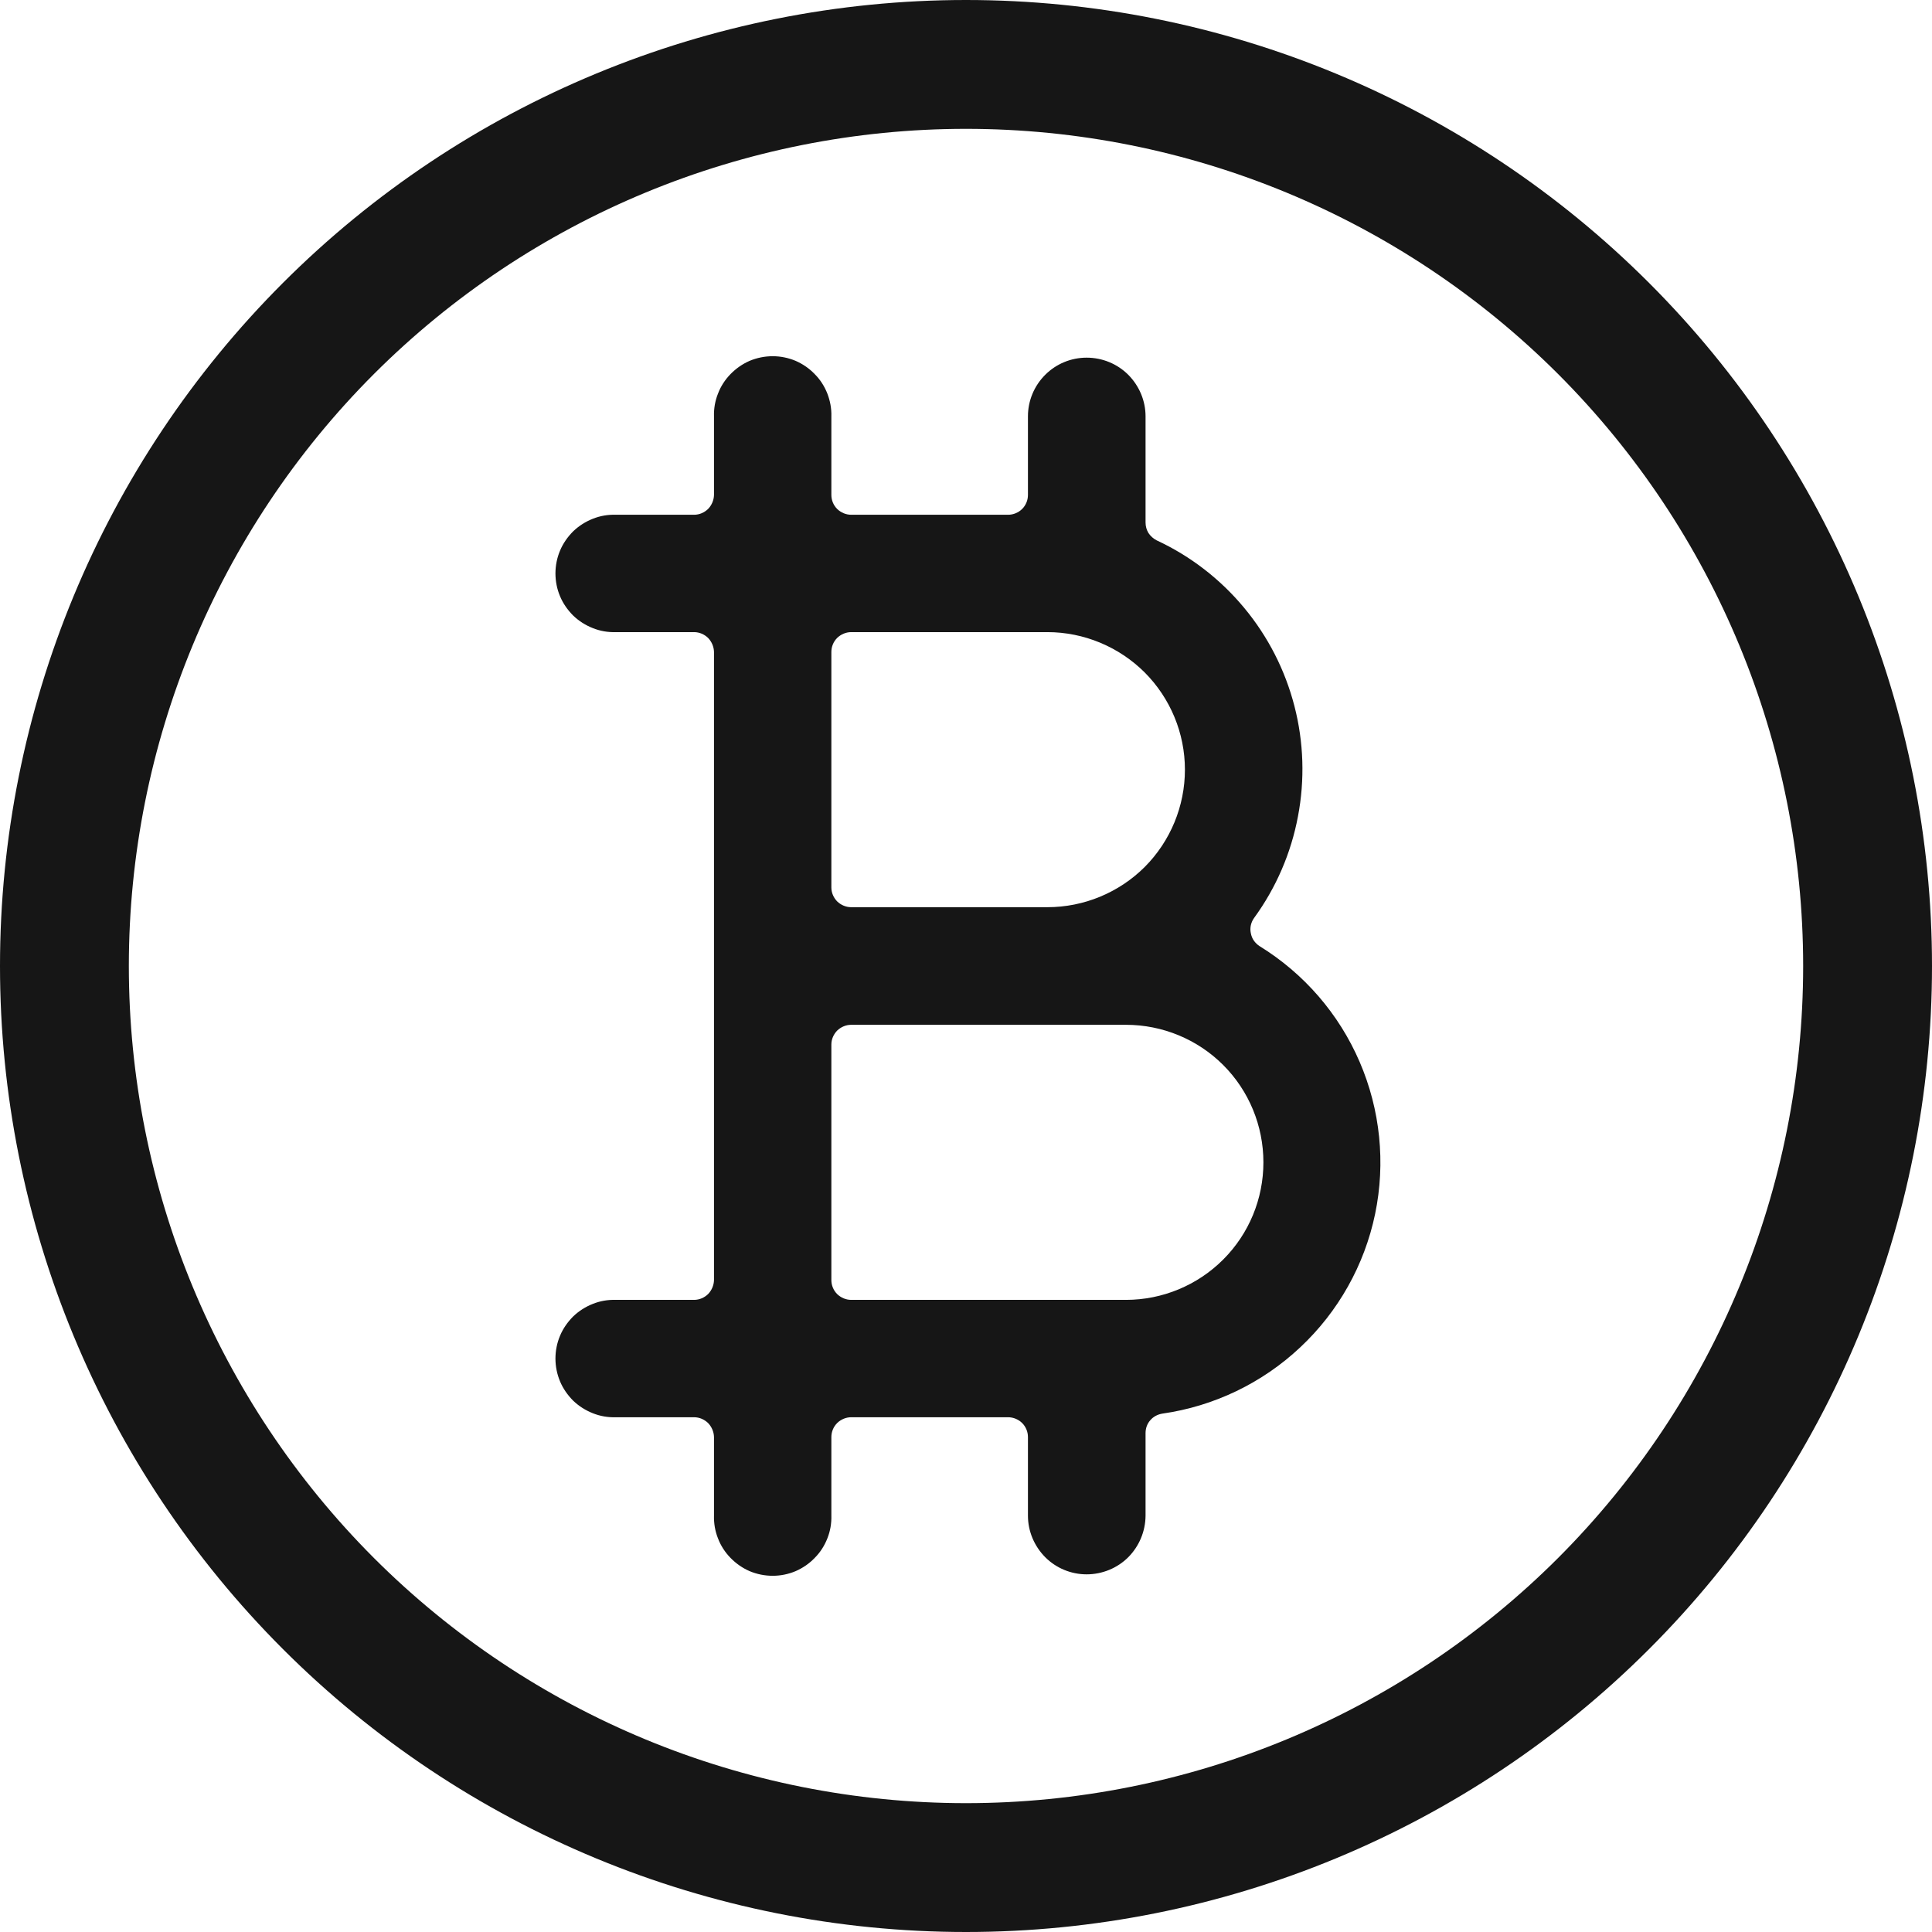 <svg width="16" height="16" viewBox="0 0 16 16" fill="none" xmlns="http://www.w3.org/2000/svg">
<path fill-rule="evenodd" clip-rule="evenodd" d="M6.399 2.95C6.464 2.95 6.528 2.963 6.588 2.988C6.648 3.014 6.702 3.051 6.747 3.098C6.793 3.144 6.828 3.199 6.852 3.26C6.875 3.32 6.887 3.384 6.885 3.448V4.099C6.885 4.142 6.902 4.184 6.933 4.215C6.964 4.245 7.006 4.263 7.049 4.263H8.349C8.392 4.263 8.435 4.245 8.465 4.215C8.496 4.184 8.513 4.142 8.513 4.099V3.448C8.513 3.319 8.564 3.196 8.656 3.104C8.747 3.013 8.87 2.962 8.999 2.962C9.129 2.962 9.253 3.013 9.344 3.104C9.435 3.196 9.487 3.319 9.487 3.448V4.327C9.487 4.358 9.495 4.388 9.511 4.414C9.528 4.44 9.552 4.461 9.579 4.475C9.859 4.605 10.106 4.796 10.303 5.033C10.501 5.271 10.643 5.549 10.72 5.848C10.797 6.146 10.807 6.459 10.749 6.762C10.692 7.065 10.568 7.352 10.386 7.602C10.373 7.62 10.364 7.64 10.359 7.662C10.354 7.684 10.354 7.707 10.359 7.729C10.363 7.75 10.371 7.772 10.384 7.79C10.397 7.808 10.413 7.824 10.432 7.836C10.8 8.063 11.089 8.397 11.26 8.794C11.431 9.191 11.476 9.631 11.388 10.054C11.3 10.477 11.083 10.863 10.768 11.158C10.453 11.454 10.054 11.646 9.626 11.707C9.588 11.713 9.551 11.732 9.526 11.762C9.5 11.791 9.487 11.829 9.487 11.868V12.552C9.486 12.681 9.435 12.804 9.344 12.896C9.253 12.987 9.128 13.038 8.999 13.038C8.87 13.038 8.747 12.987 8.656 12.896C8.565 12.804 8.513 12.681 8.513 12.552V11.901C8.513 11.858 8.496 11.816 8.465 11.785C8.435 11.755 8.392 11.737 8.349 11.737H7.049C7.006 11.737 6.964 11.755 6.933 11.785C6.902 11.816 6.885 11.858 6.885 11.901V12.55C6.887 12.615 6.876 12.68 6.852 12.74C6.828 12.801 6.793 12.856 6.747 12.902C6.702 12.949 6.648 12.986 6.588 13.012C6.528 13.037 6.464 13.05 6.399 13.05C6.334 13.05 6.269 13.037 6.209 13.012C6.149 12.986 6.096 12.949 6.05 12.902C6.005 12.856 5.969 12.801 5.946 12.74C5.922 12.68 5.911 12.615 5.913 12.55V11.901C5.912 11.858 5.894 11.816 5.864 11.785C5.833 11.755 5.792 11.737 5.748 11.737H5.098C5.034 11.739 4.97 11.728 4.91 11.704C4.849 11.68 4.794 11.645 4.747 11.6C4.701 11.554 4.663 11.5 4.638 11.44C4.613 11.38 4.6 11.316 4.6 11.251C4.6 11.186 4.613 11.121 4.638 11.062C4.663 11.002 4.701 10.948 4.747 10.902C4.794 10.857 4.849 10.822 4.91 10.798C4.97 10.774 5.034 10.763 5.098 10.765H5.748C5.792 10.765 5.833 10.747 5.864 10.717C5.894 10.686 5.912 10.644 5.913 10.601V5.399C5.912 5.356 5.894 5.314 5.864 5.283C5.833 5.253 5.792 5.235 5.748 5.235H5.098C5.034 5.237 4.97 5.226 4.91 5.202C4.849 5.178 4.794 5.143 4.747 5.098C4.701 5.052 4.663 4.998 4.638 4.938C4.613 4.879 4.6 4.814 4.6 4.749C4.6 4.684 4.613 4.619 4.638 4.56C4.663 4.5 4.701 4.446 4.747 4.4C4.794 4.355 4.849 4.32 4.91 4.296C4.97 4.272 5.034 4.261 5.098 4.263H5.748C5.792 4.263 5.833 4.245 5.864 4.215C5.894 4.184 5.912 4.142 5.913 4.099V3.448C5.911 3.384 5.922 3.32 5.946 3.26C5.969 3.199 6.005 3.144 6.05 3.098C6.096 3.051 6.149 3.014 6.209 2.988C6.269 2.963 6.334 2.95 6.399 2.95ZM7.049 8.487C7.006 8.487 6.964 8.505 6.933 8.535C6.903 8.566 6.885 8.607 6.885 8.65V10.601C6.885 10.644 6.902 10.686 6.933 10.717C6.964 10.747 7.006 10.765 7.049 10.765H9.325C9.627 10.765 9.917 10.644 10.13 10.431C10.344 10.217 10.463 9.928 10.463 9.626C10.463 9.324 10.344 9.034 10.13 8.82C9.917 8.607 9.627 8.487 9.325 8.487H7.049ZM7.049 5.235C7.006 5.235 6.964 5.253 6.933 5.283C6.902 5.314 6.885 5.356 6.885 5.399V7.35C6.885 7.393 6.903 7.434 6.933 7.465C6.964 7.495 7.006 7.513 7.049 7.513H8.674C8.976 7.513 9.266 7.393 9.48 7.18C9.693 6.966 9.813 6.676 9.813 6.374C9.813 6.072 9.693 5.783 9.48 5.569C9.266 5.356 8.976 5.235 8.674 5.235H7.049Z" fill="#161616"/>
<path fill-rule="evenodd" clip-rule="evenodd" d="M8 0C5.878 0 3.843 0.843 2.343 2.343C0.843 3.843 0 5.878 0 8C0 10.122 0.843 12.157 2.343 13.657C3.843 15.157 5.878 16 8 16C10.122 16 12.157 15.157 13.657 13.657C15.157 12.157 16 10.122 16 8C16 5.878 15.157 3.843 13.657 2.343C12.157 0.843 10.122 0 8 0ZM3.097 3.097C4.398 1.797 6.161 1.067 8 1.067C9.839 1.067 11.602 1.797 12.903 3.097C14.203 4.398 14.933 6.161 14.933 8C14.933 9.839 14.203 11.602 12.903 12.903C11.602 14.203 9.839 14.933 8 14.933C6.161 14.933 4.398 14.203 3.097 12.903C1.797 11.602 1.067 9.839 1.067 8C1.067 6.161 1.797 4.398 3.097 3.097Z" fill="#161616"/>
</svg>
